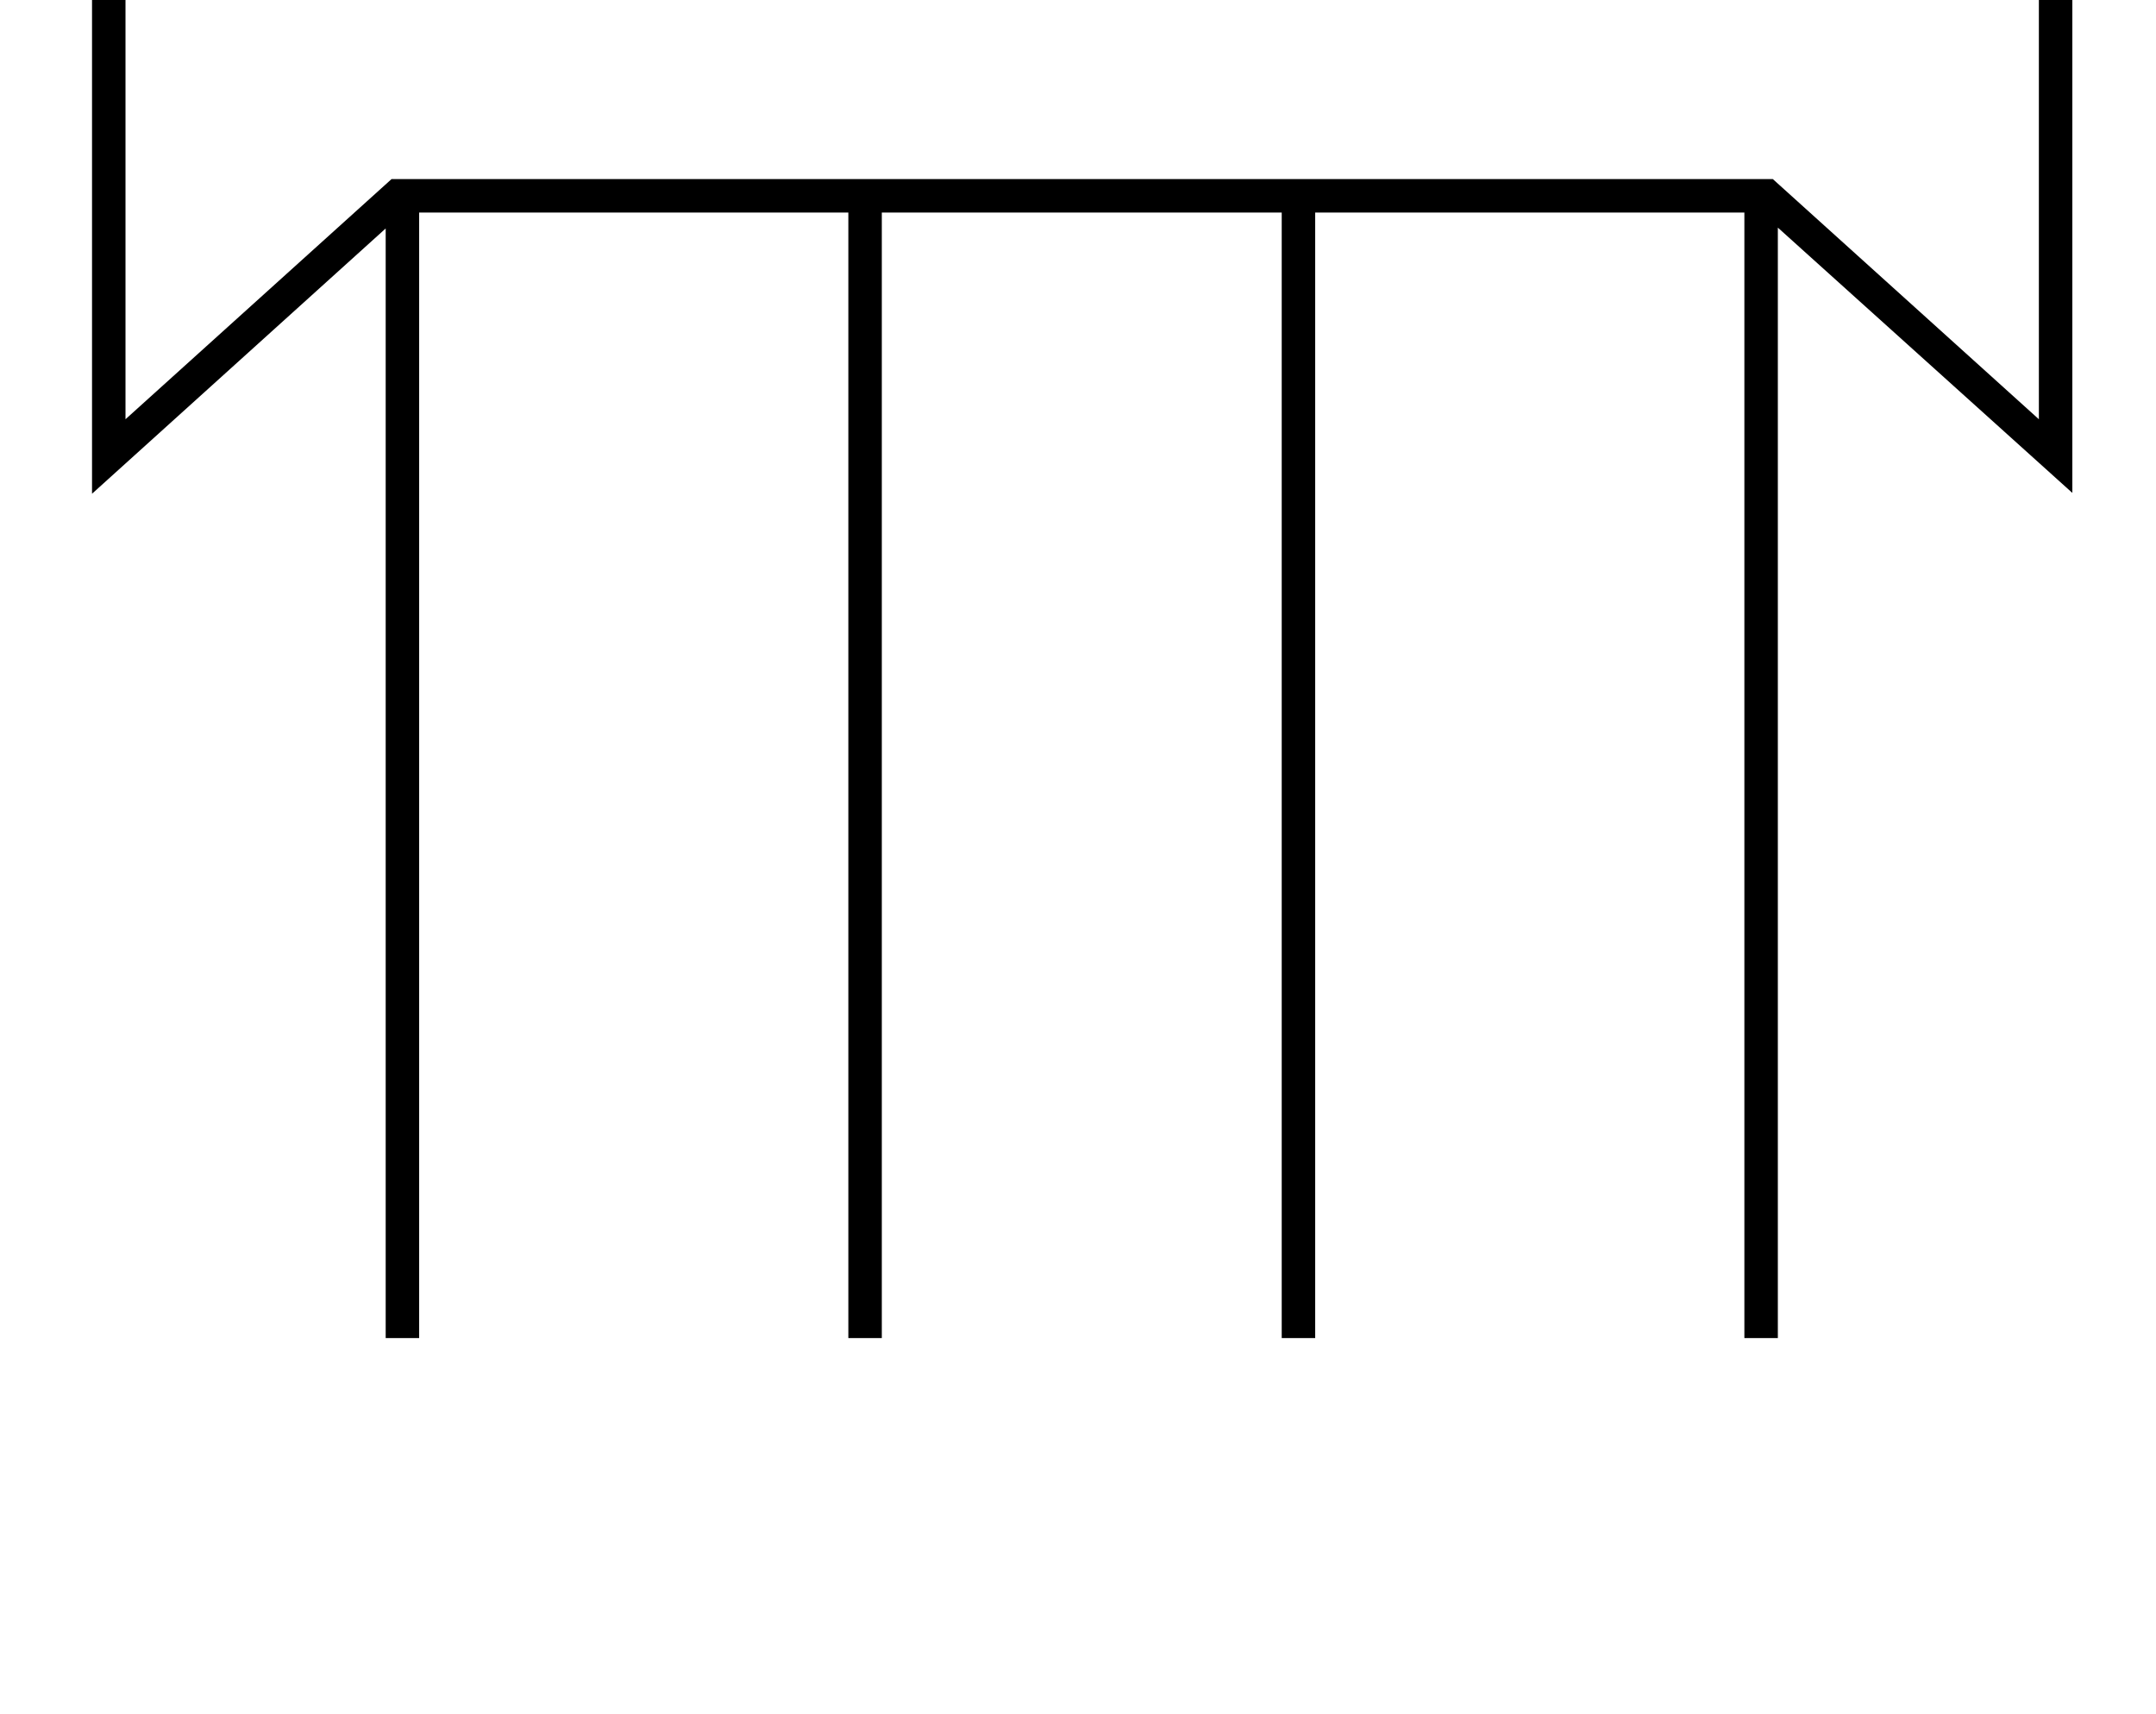 <?xml version="1.0" standalone="no"?>
<!DOCTYPE svg PUBLIC "-//W3C//DTD SVG 1.1//EN" "http://www.w3.org/Graphics/SVG/1.1/DTD/svg11.dtd" >
<svg xmlns="http://www.w3.org/2000/svg" xmlns:xlink="http://www.w3.org/1999/xlink" version="1.1" viewBox="-10 0 2577 2048">
  <g transform="matrix(1 0 0 -1 0 1638)">
   <path fill="currentColor"
d="M100 1715h2367v-666l-352 317v-1327h-40v1345h-513v-1345h-40v1345h-478v-1345h-40v1345h-513v-1345h-40v1326l-351 -317v667zM140 1675v-538l318 287h1651l318 -287v538h-2287z" />
  </g>

</svg>
